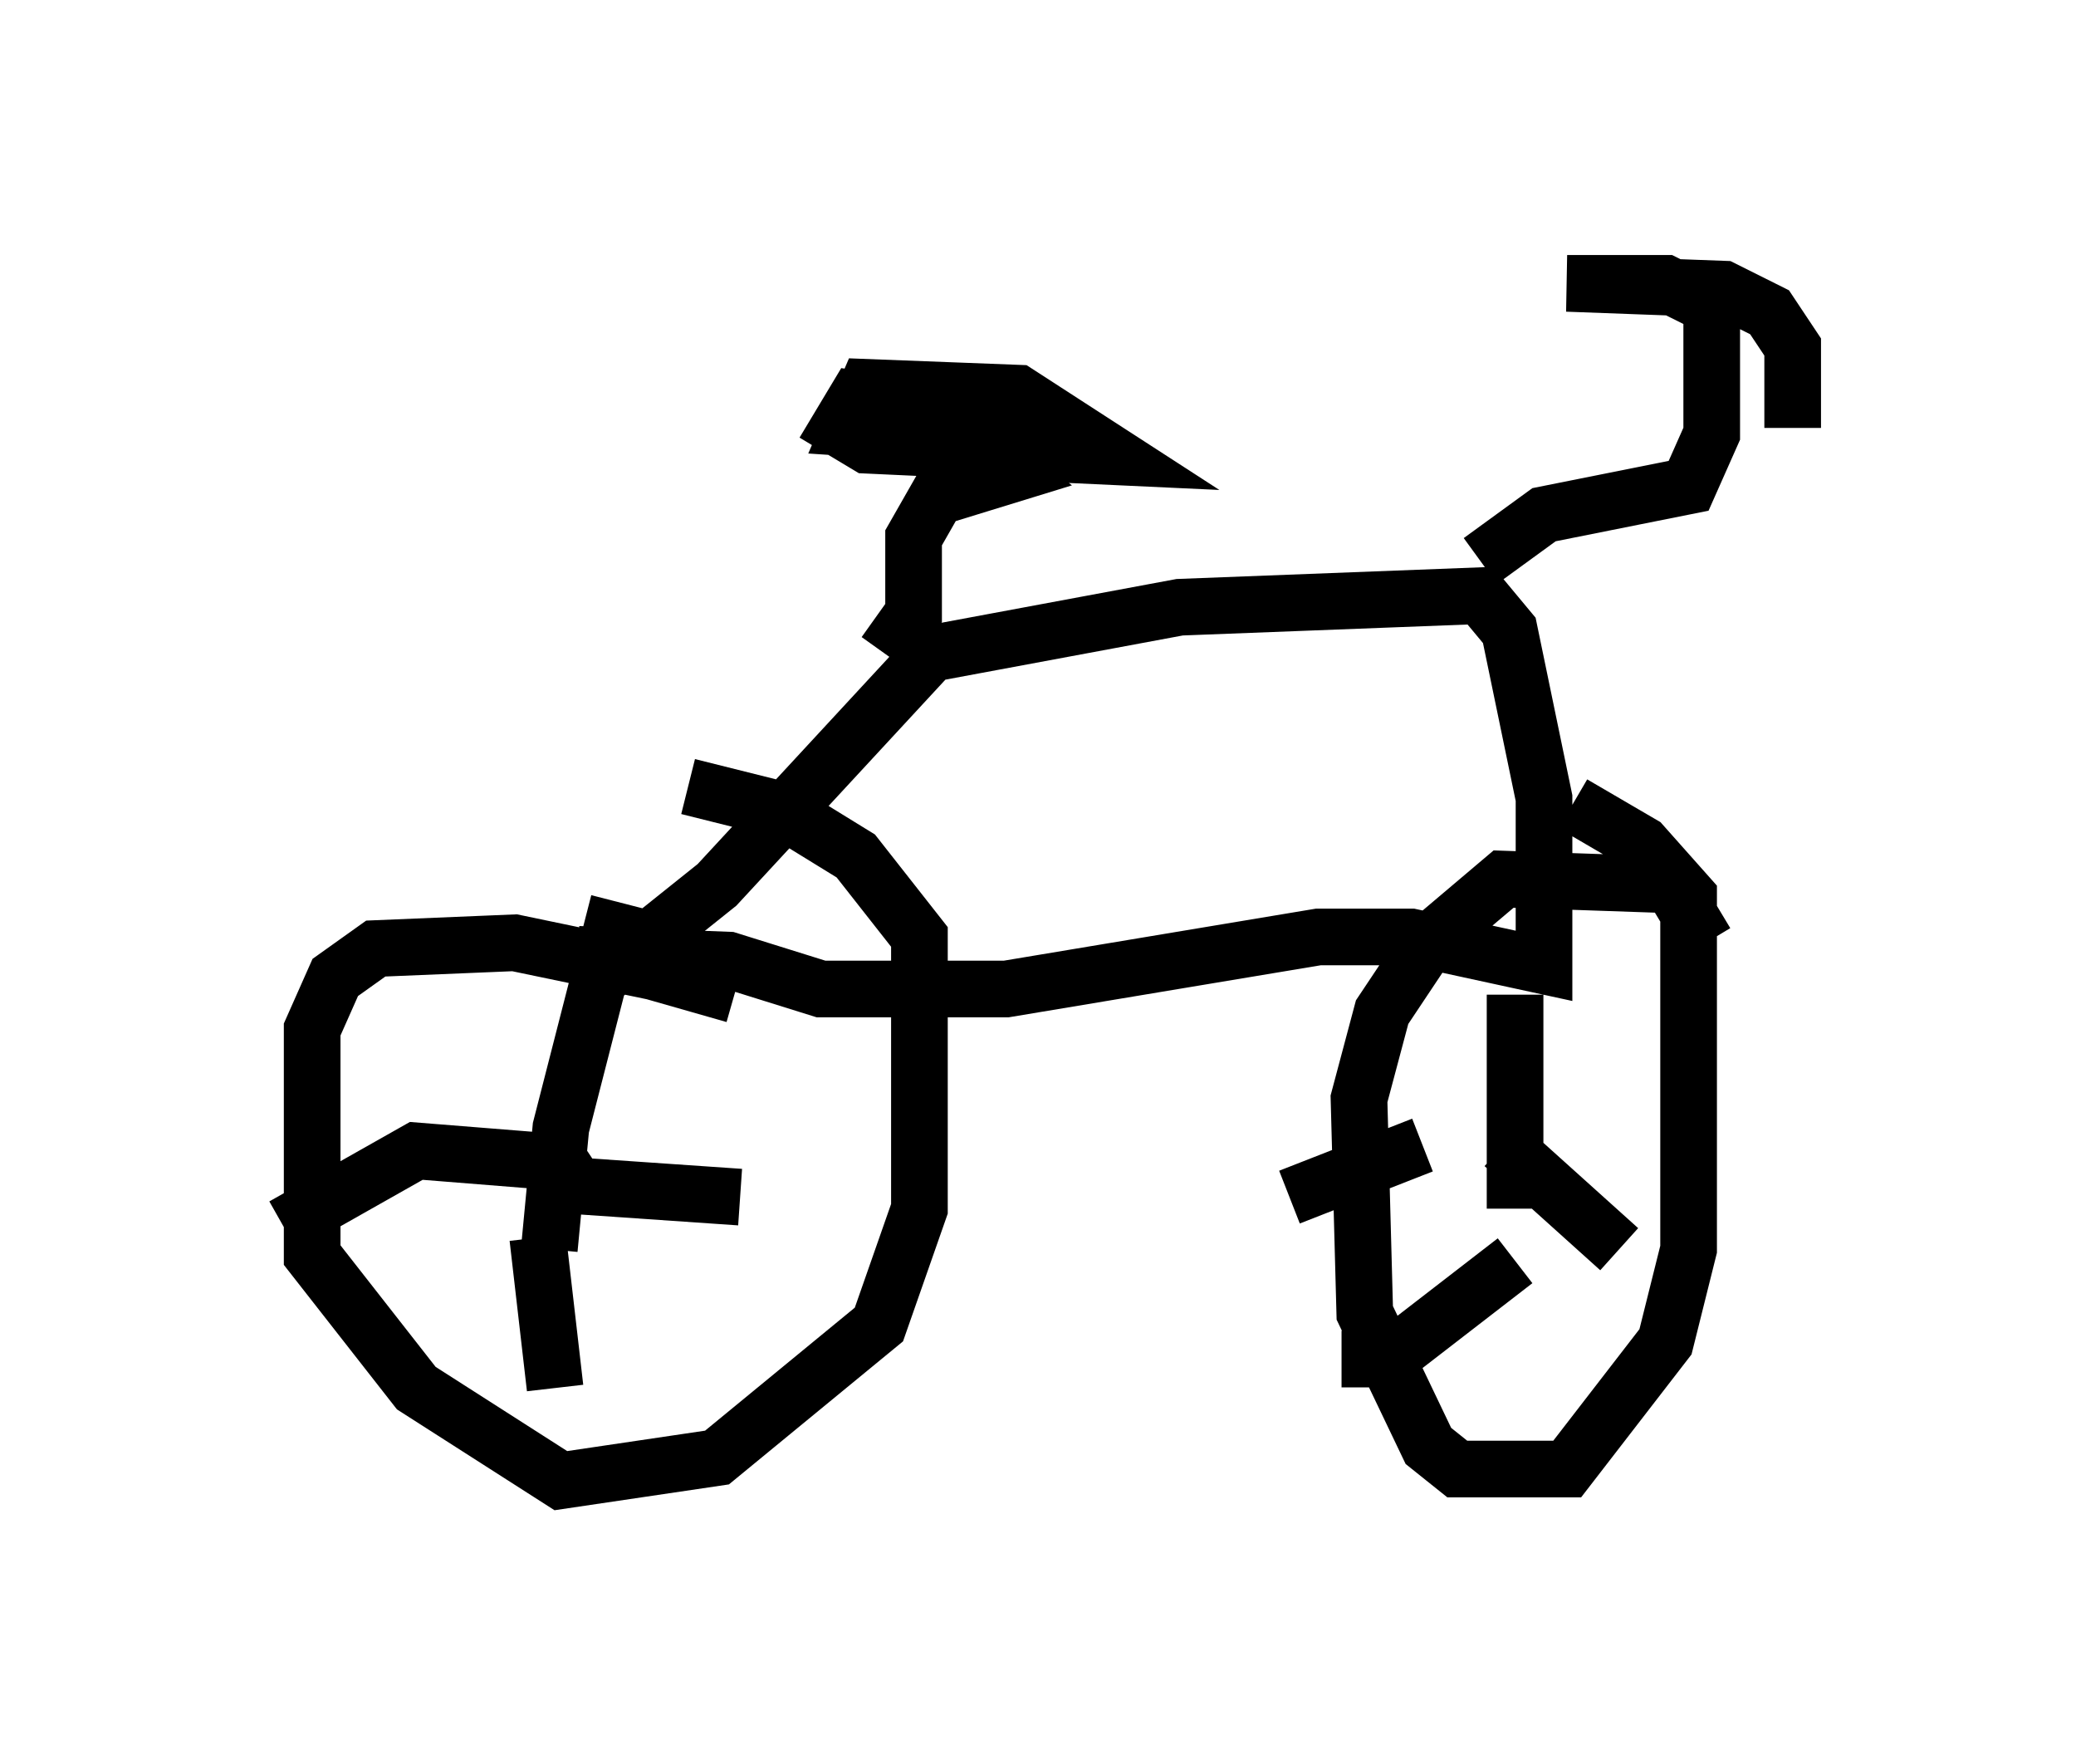 <?xml version="1.0" encoding="utf-8" ?>
<svg baseProfile="full" height="31.131" version="1.1" width="36.644" xmlns="http://www.w3.org/2000/svg" xmlns:ev="http://www.w3.org/2001/xml-events" xmlns:xlink="http://www.w3.org/1999/xlink"><defs /><rect fill="white" height="31.131" width="36.644" x="0" y="0" /><path d="M15.004, 19.088 m-2.042, -1.531 l-1.429, -0.408 -2.45, -0.51 l-2.45, 0.102 -0.715, 0.51 l-0.408, 0.919 0.0, 3.981 l1.838, 2.348 2.552, 1.633 l2.756, -0.408 2.858, -2.348 l0.715, -2.042 0.0, -4.798 l-1.123, -1.429 -1.327, -0.817 l-1.633, -0.408 m17.967, 2.756 l-0.613, -1.021 -2.96, -0.102 l-1.327, 1.123 -0.817, 1.225 l-0.408, 1.531 0.102, 3.777 l1.123, 2.348 0.51, 0.408 l1.94, 0.0 1.735, -2.246 l0.408, -1.633 0.0, -6.227 l-0.817, -0.919 -1.225, -0.715 m-17.15, 3.063 l2.042, -1.633 3.777, -4.083 l4.39, -0.817 5.308, -0.204 l0.51, 0.613 0.613, 2.96 l0.0, 2.96 -2.348, -0.51 l-1.633, 0.0 -5.513, 0.919 l-3.267, 0.0 -1.633, -0.51 l-2.654, -0.102 m15.925, -6.942 l1.123, -0.817 2.552, -0.51 l0.408, -0.919 0.0, -2.246 l-0.817, -0.408 -1.735, 0.0 l2.756, 0.102 0.817, 0.408 l0.408, 0.613 0.0, 1.429 m-16.027, 3.981 l0.51, -0.715 0.0, -1.327 l0.408, -0.715 1.327, -0.408 l-1.429, -1.123 -1.327, -0.204 l-0.306, 0.51 0.51, 0.306 l4.39, 0.204 -1.735, -1.123 l-2.654, -0.102 -0.306, 0.715 l3.063, 0.204 m-8.371, 14.292 l0.204, -2.144 1.021, -3.981 m-0.613, 5.206 l-0.408, -0.613 -2.552, -0.204 l-2.348, 1.327 m4.492, 0.204 l0.306, 2.654 m0.306, -3.573 l2.96, 0.204 m13.679, 0.204 l0.0, -3.777 m-0.204, 2.654 l2.042, 1.838 m-1.838, 0.204 l-2.246, 1.735 -0.817, 0.0 m1.429, -3.777 l-2.348, 0.919 " fill="none" stroke="black" stroke-width="1" /></svg>